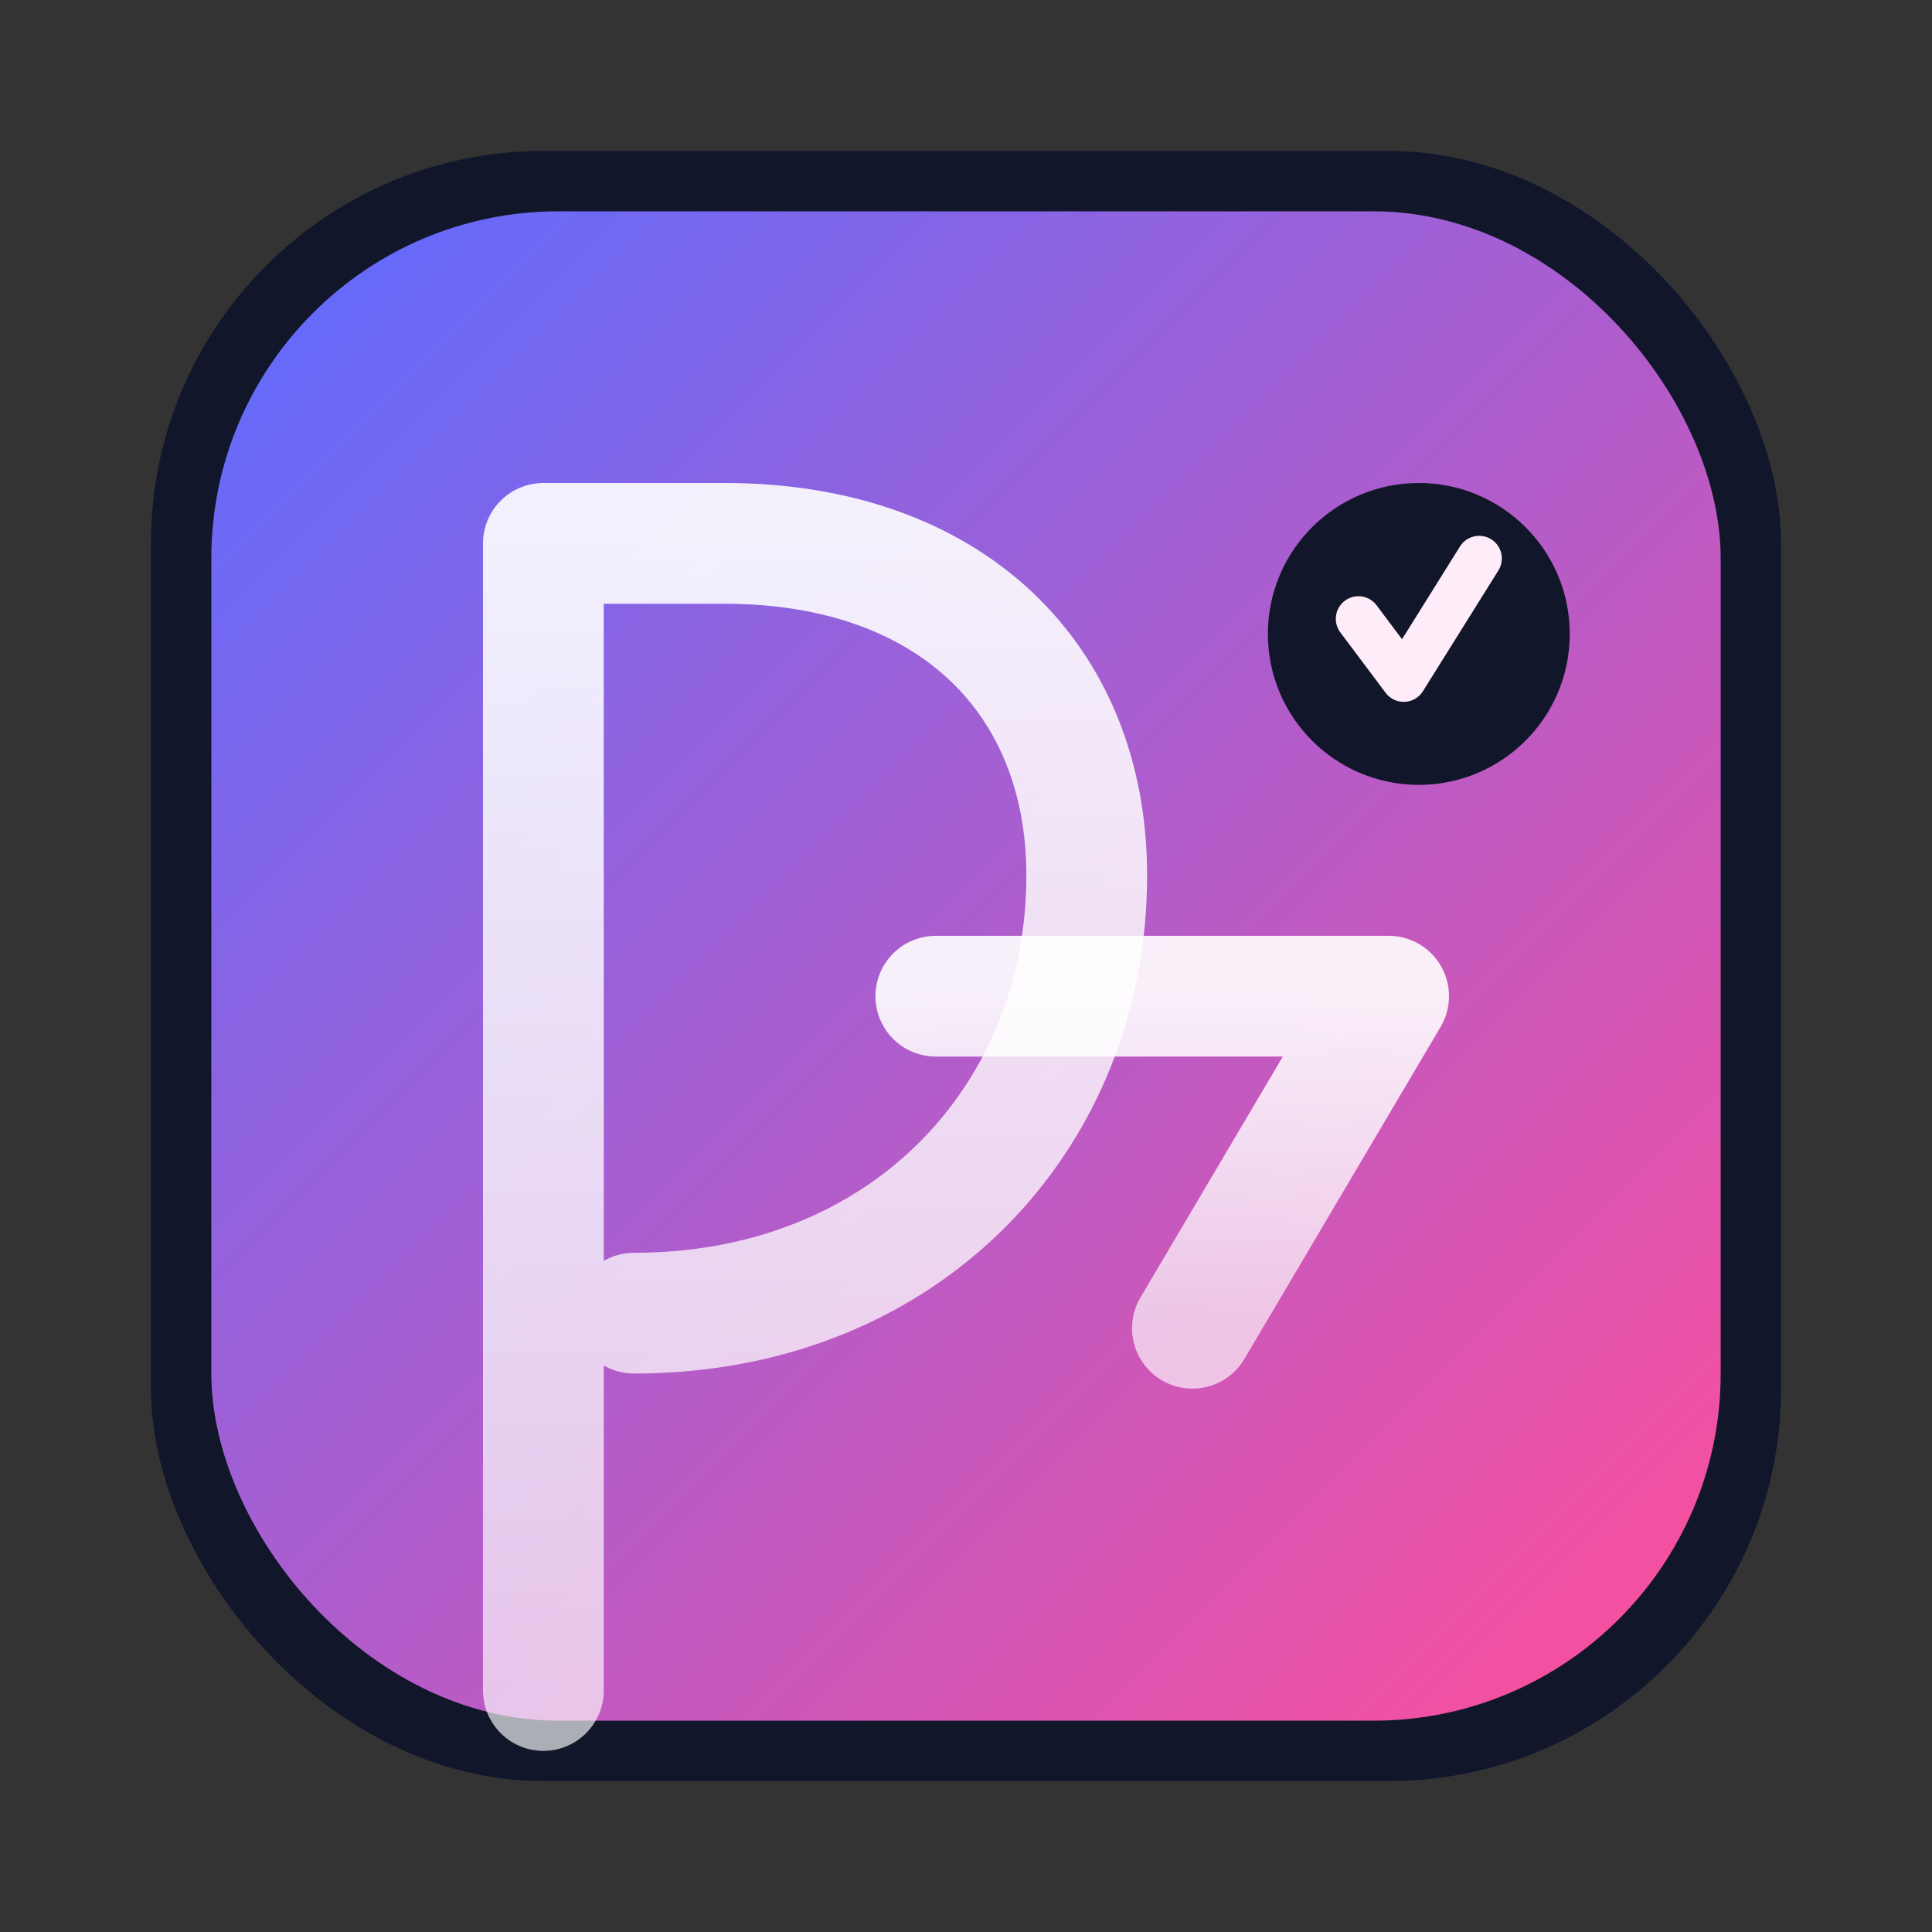 <svg xmlns="http://www.w3.org/2000/svg" width="256" height="256" viewBox="0 0 256 256" role="img" aria-labelledby="title desc">
  <rect x="0" y="0" width="256" height="256" fill="#333333" stroke="none"/>
  <title id="title">Pick Me 图标</title>
  <desc id="desc">圆角方形背景上带有抽签指示的图标。</desc>
  <defs>
    <linearGradient id="g" x1="0%" y1="0%" x2="100%" y2="100%">
      <stop offset="0%" stop-color="#5C6CFF"/>
      <stop offset="100%" stop-color="#FF4E9A"/>
    </linearGradient>
    <linearGradient id="s" x1="0%" y1="0%" x2="0%" y2="100%">
      <stop offset="0%" stop-color="#FFFFFF" stop-opacity="0.9"/>
      <stop offset="100%" stop-color="#FFFFFF" stop-opacity="0.65"/>
    </linearGradient>
  </defs>
  <rect x="20" y="20" width="216" height="216" rx="52" fill="#11162A"/>
  <rect x="28" y="28" width="200" height="200" rx="46" fill="url(#g)"/>
  <g fill="none" stroke="url(#s)" stroke-linecap="round" stroke-linejoin="round" stroke-width="16">
    <path d="M84 174c36 0 60-26 60-58 0-26-18-44-48-44H72v152"/>
    <path d="M124 132h60l-26 44"/>
  </g>
  <circle cx="188" cy="84" r="20" fill="#11162A"/>
  <path d="M180 82l6 8 10-16" fill="none" stroke="#FFECF9" stroke-linecap="round" stroke-linejoin="round" stroke-width="6"/>
</svg>
